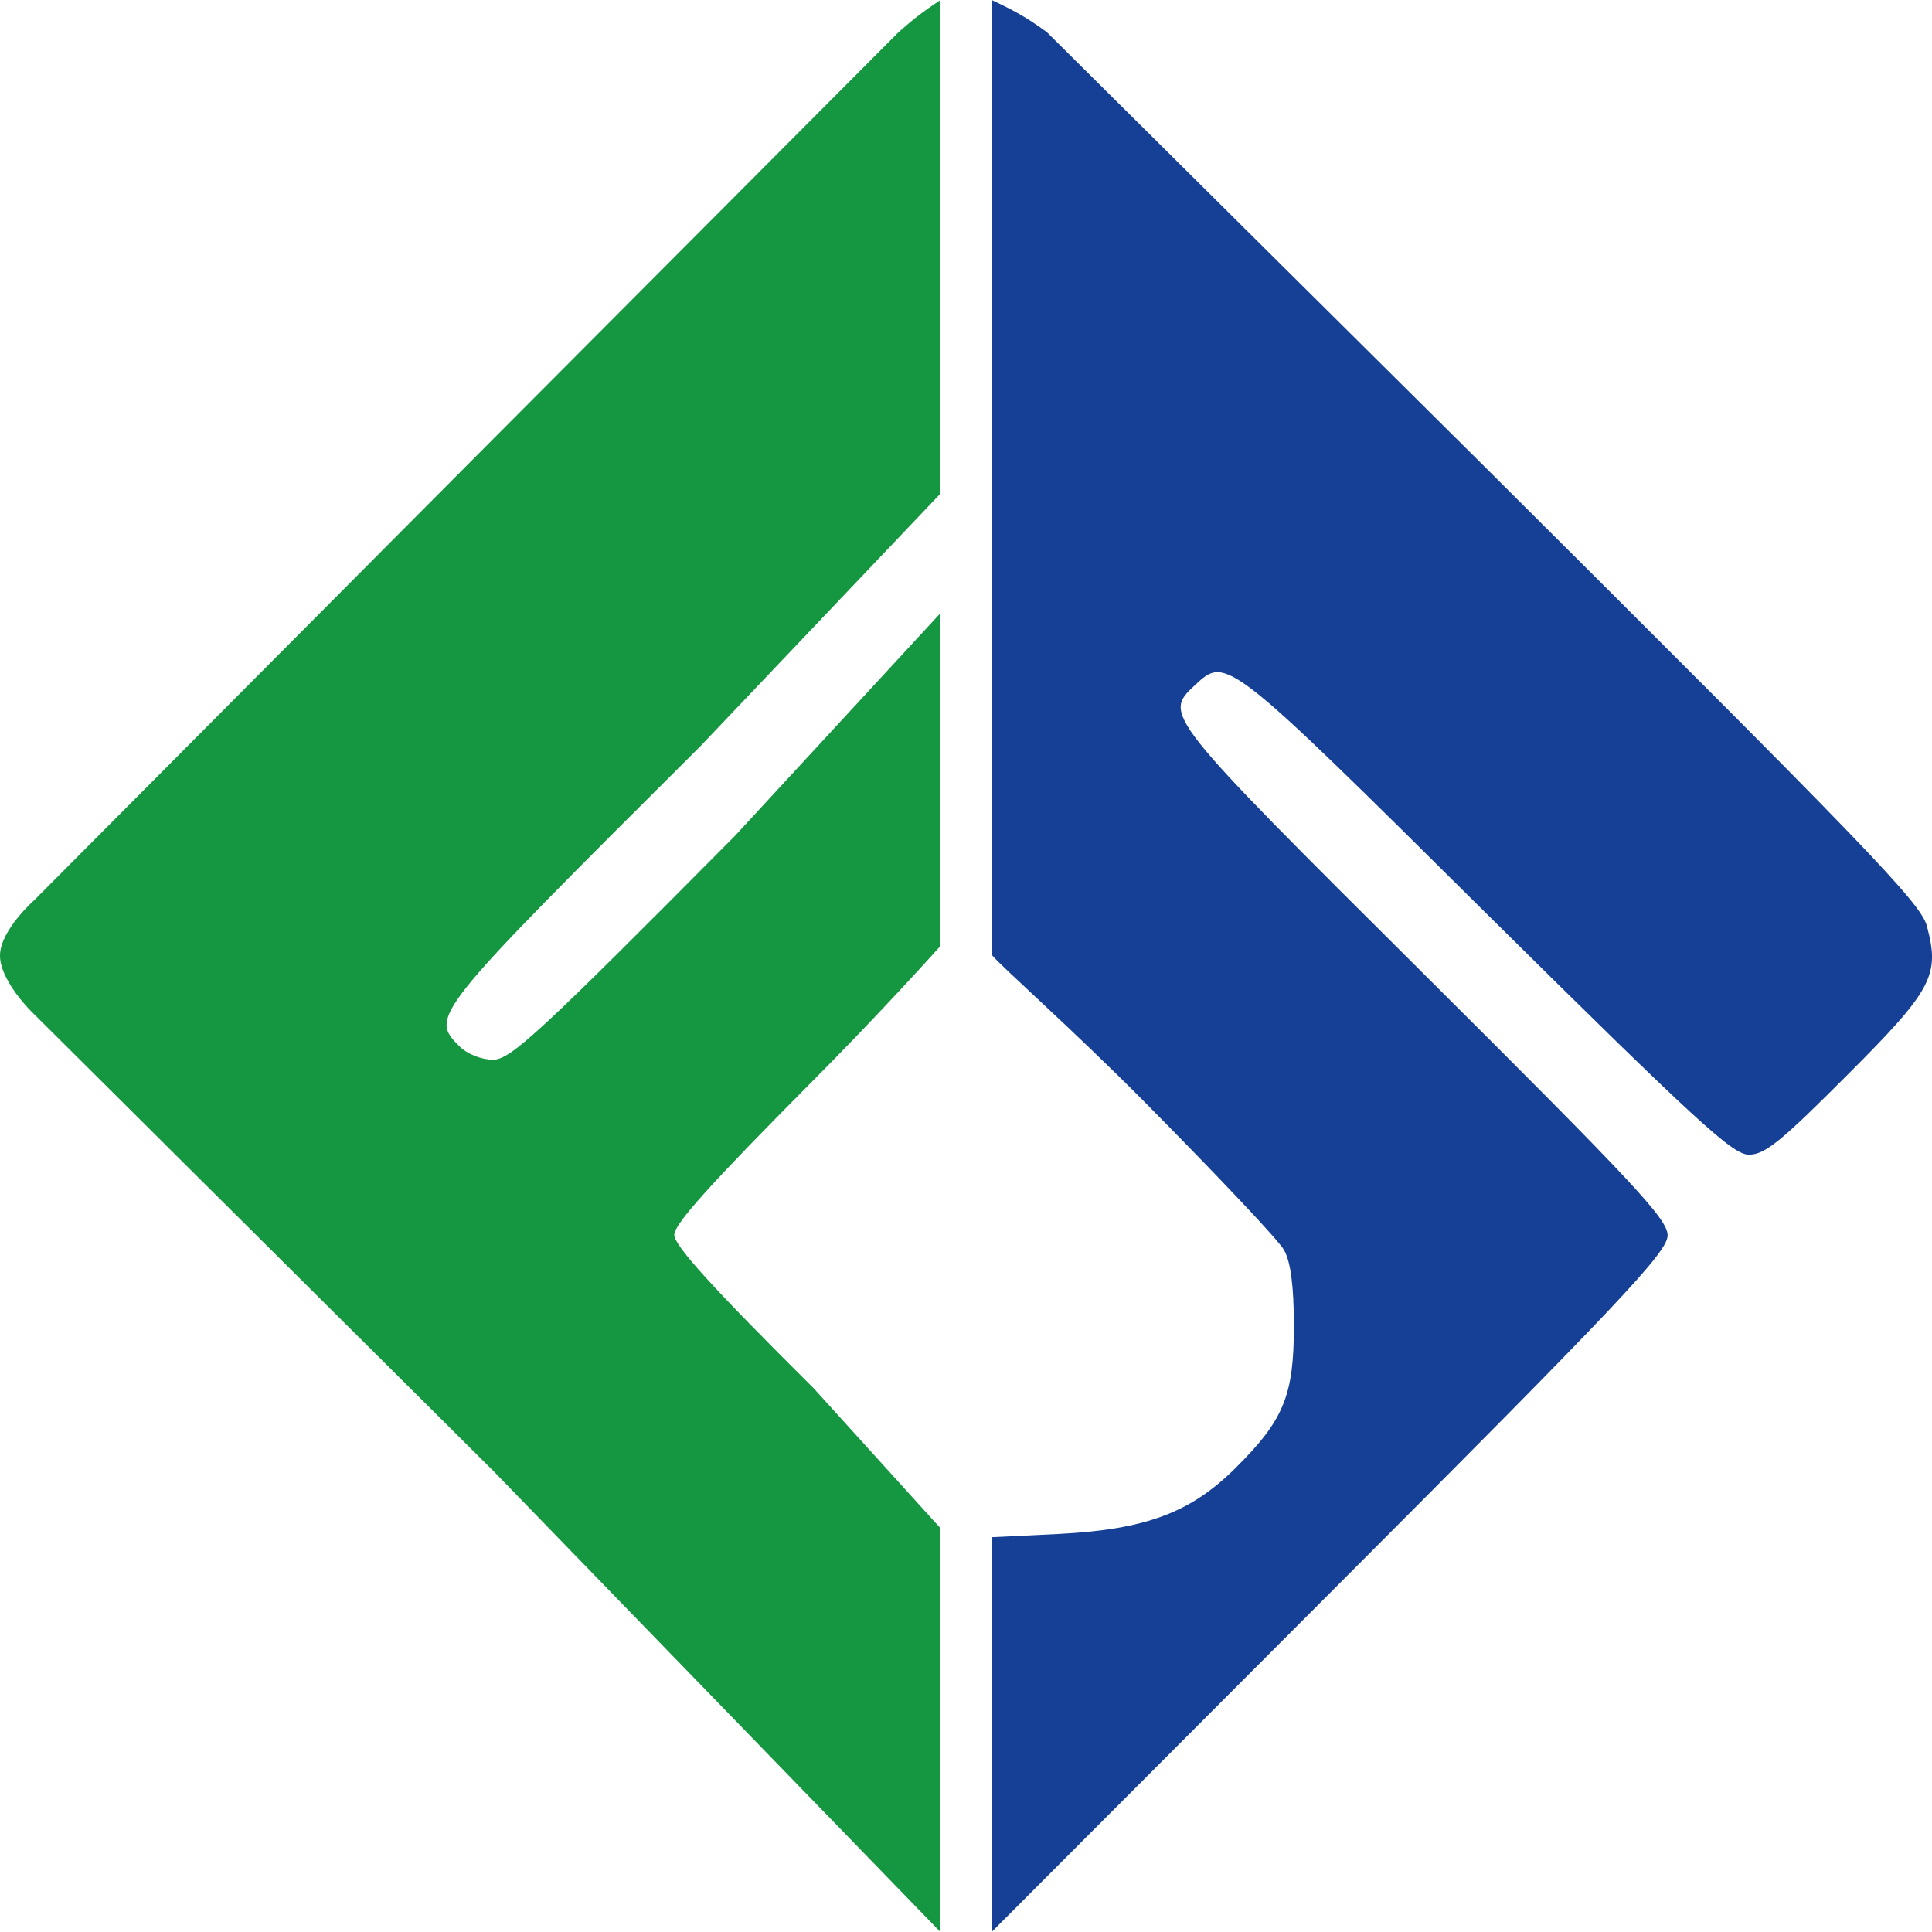 <svg width="38" height="38" viewBox="0 0 38 38" fill="none" xmlns="http://www.w3.org/2000/svg">
<g id="Frame 20373">
<path id="Vector" d="M9.174 9.163L0.676 17.703C0.676 17.703 0.011 18.287 0 18.784C-0.011 19.27 0.6 19.877 0.6 19.877L9.71 28.938L18.497 38V34.035V30.057L16.01 27.312C14.029 25.342 13.262 24.503 13.262 24.287C13.262 24.071 14.016 23.245 15.92 21.326C17.377 19.864 18.497 18.606 18.497 18.606V15.289V13.675V12.06L14.451 16.445C10.592 20.334 10.042 20.843 9.697 20.843C9.467 20.843 9.186 20.728 9.046 20.588C8.445 19.991 8.458 19.978 13.774 14.679L18.497 9.709V5.172V0.635V0C18.153 0.23 17.979 0.363 17.671 0.635L9.174 9.163Z" fill="#159640"/>
<path id="Vector_2" d="M19.504 9.553C19.504 17.775 19.504 18.777 19.504 18.777C19.632 18.955 21.102 20.249 22.508 21.67C23.915 23.091 25.155 24.398 25.257 24.589C25.385 24.817 25.449 25.299 25.449 26.073C25.449 27.443 25.257 27.926 24.298 28.877C23.416 29.753 22.534 30.083 20.821 30.171L19.504 30.235V34.117V38L26.152 31.339C31.892 25.591 32.8 24.627 32.8 24.297C32.8 23.98 32.16 23.294 28.006 19.158C22.879 14.057 22.879 14.057 23.505 13.474C24.119 12.903 24.119 12.89 29.22 17.953C33.375 22.064 34.078 22.711 34.398 22.711C34.717 22.711 35.037 22.444 36.328 21.15C38.016 19.463 38.156 19.183 37.901 18.219C37.786 17.762 36.699 16.646 29.182 9.16L20.591 0.633C20.191 0.34 19.948 0.208 19.504 0V0.633V9.553Z" fill="#154096"/>
</g>
</svg>
